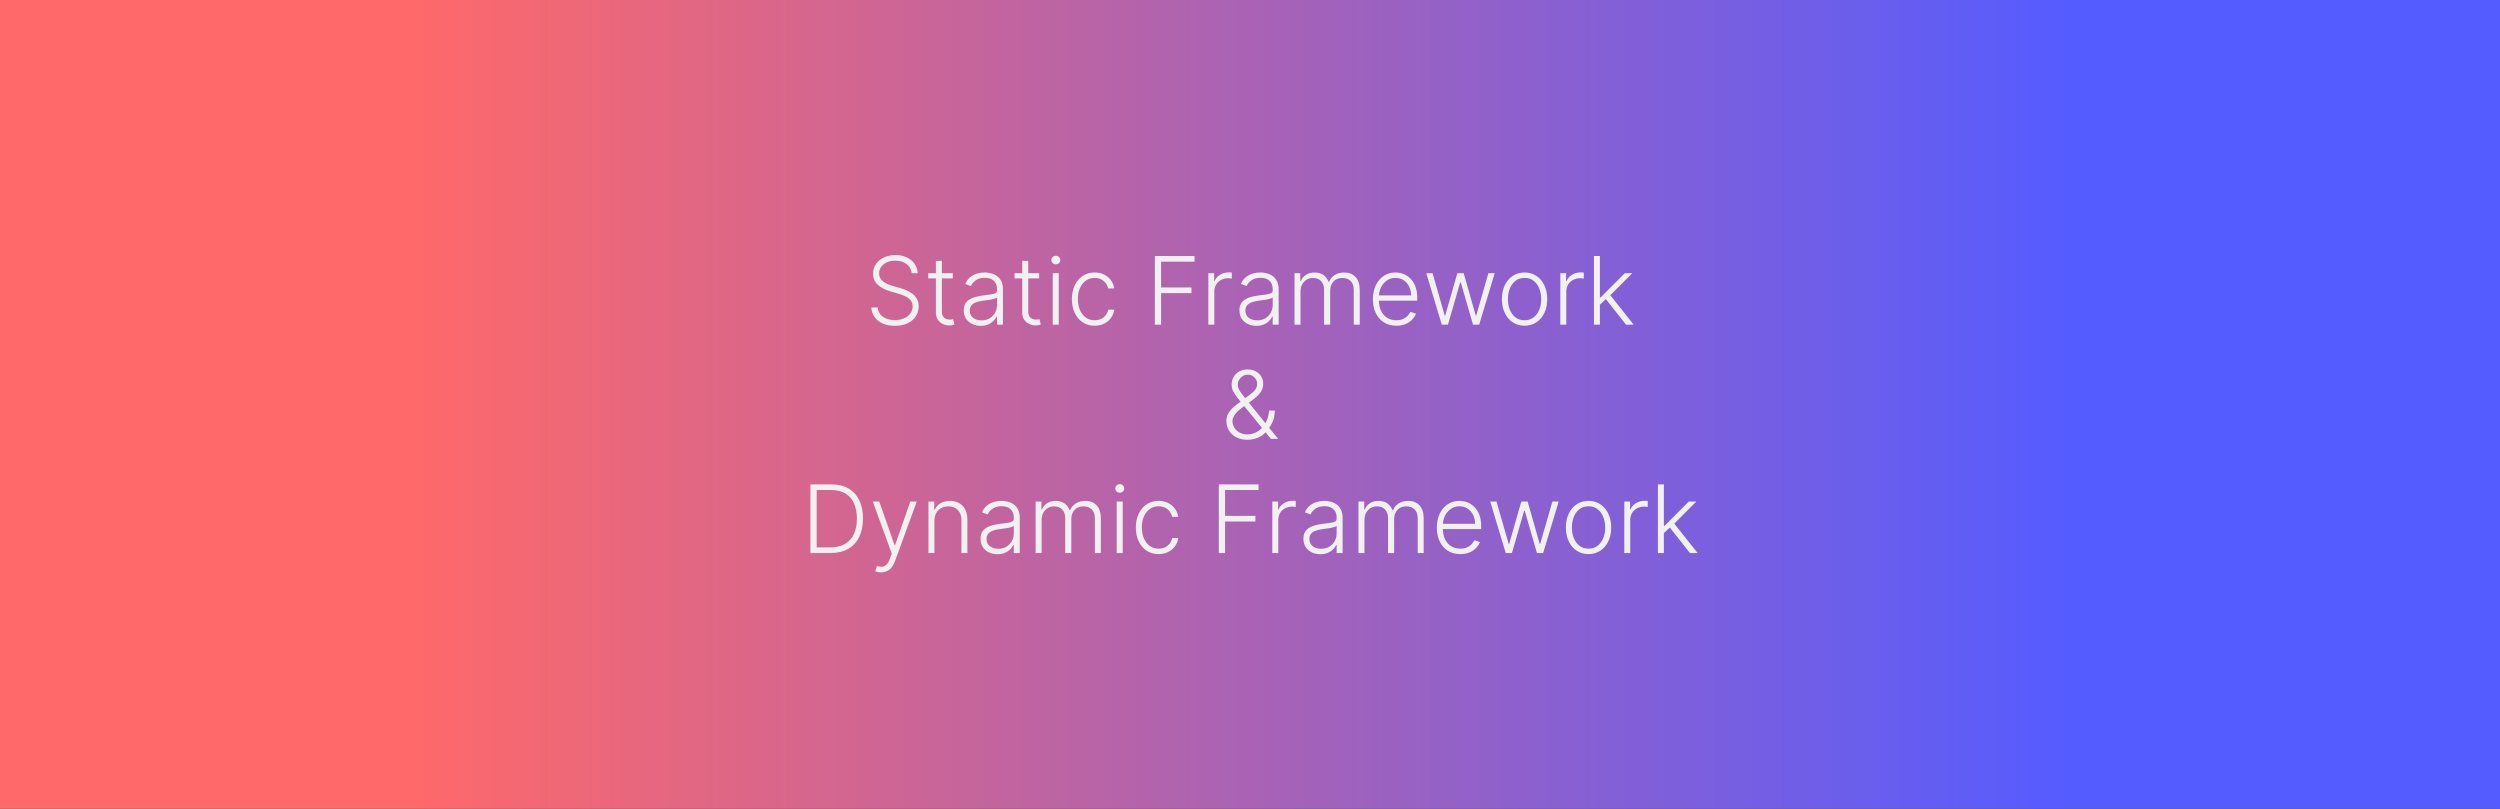 <svg width="2649" height="857" viewBox="0 0 2649 857" fill="none" xmlns="http://www.w3.org/2000/svg">
<rect x="0" y="0" width="2649" height="857" fill="#333333" stroke="none"/>
<rect width="2649" height="857" fill="url(#paint0_linear_434_2)"/>
<path d="M965.993 289.455C965.591 285.406 963.804 282.187 960.631 279.795C957.459 277.404 953.47 276.209 948.664 276.209C945.278 276.209 942.296 276.789 939.715 277.949C937.158 279.109 935.146 280.719 933.678 282.778C932.234 284.814 931.512 287.134 931.512 289.739C931.512 291.656 931.926 293.337 932.755 294.781C933.583 296.225 934.696 297.468 936.093 298.51C937.513 299.528 939.076 300.404 940.78 301.138C942.509 301.872 944.249 302.487 946.001 302.984L953.671 305.186C955.991 305.825 958.311 306.642 960.631 307.636C962.951 308.631 965.07 309.885 966.988 311.401C968.929 312.892 970.48 314.727 971.64 316.905C972.823 319.059 973.415 321.652 973.415 324.682C973.415 328.564 972.409 332.056 970.397 335.158C968.385 338.259 965.496 340.721 961.732 342.544C957.968 344.343 953.458 345.243 948.202 345.243C943.254 345.243 938.957 344.426 935.312 342.793C931.666 341.135 928.801 338.851 926.718 335.939C924.635 333.027 923.463 329.653 923.202 325.818H930.02C930.257 328.683 931.204 331.109 932.861 333.098C934.519 335.087 936.673 336.602 939.324 337.643C941.976 338.661 944.935 339.17 948.202 339.17C951.824 339.17 955.044 338.567 957.861 337.359C960.702 336.128 962.928 334.424 964.537 332.246C966.171 330.044 966.988 327.487 966.988 324.575C966.988 322.113 966.349 320.054 965.07 318.396C963.792 316.715 962.004 315.307 959.708 314.17C957.435 313.034 954.796 312.028 951.789 311.152L943.089 308.595C937.383 306.891 932.956 304.535 929.807 301.528C926.659 298.522 925.084 294.687 925.084 290.023C925.084 286.116 926.126 282.684 928.209 279.724C930.316 276.741 933.157 274.421 936.732 272.764C940.331 271.083 944.367 270.243 948.841 270.243C953.363 270.243 957.364 271.071 960.844 272.729C964.324 274.386 967.082 276.67 969.118 279.582C971.178 282.471 972.279 285.761 972.421 289.455H965.993ZM1009.57 289.455V294.959H983.536V289.455H1009.57ZM991.668 276.386H998.025V329.76C998.025 332.033 998.415 333.82 999.197 335.122C999.978 336.401 1001 337.312 1002.25 337.857C1003.51 338.377 1004.84 338.638 1006.26 338.638C1007.09 338.638 1007.8 338.59 1008.39 338.496C1008.99 338.377 1009.51 338.259 1009.96 338.141L1011.31 343.858C1010.69 344.095 1009.93 344.308 1009.03 344.497C1008.13 344.71 1007.02 344.817 1005.7 344.817C1003.38 344.817 1001.14 344.308 998.983 343.29C996.853 342.272 995.101 340.757 993.728 338.744C992.355 336.732 991.668 334.234 991.668 331.251V276.386ZM1039.16 345.243C1035.86 345.243 1032.86 344.604 1030.14 343.325C1027.41 342.023 1025.25 340.153 1023.64 337.714C1022.03 335.252 1021.22 332.269 1021.22 328.766C1021.22 326.067 1021.73 323.794 1022.75 321.947C1023.77 320.101 1025.21 318.586 1027.08 317.402C1028.95 316.218 1031.17 315.283 1033.72 314.597C1036.28 313.91 1039.1 313.377 1042.17 312.999C1045.23 312.62 1047.81 312.288 1049.92 312.004C1052.05 311.72 1053.67 311.27 1054.78 310.655C1055.89 310.039 1056.45 309.045 1056.45 307.672V306.393C1056.45 302.677 1055.34 299.753 1053.11 297.622C1050.91 295.468 1047.74 294.391 1043.59 294.391C1039.66 294.391 1036.46 295.255 1033.97 296.983C1031.51 298.711 1029.78 300.747 1028.79 303.091L1022.78 300.925C1024.02 297.942 1025.72 295.562 1027.9 293.787C1030.08 291.988 1032.52 290.697 1035.21 289.916C1037.91 289.111 1040.65 288.709 1043.42 288.709C1045.5 288.709 1047.67 288.981 1049.92 289.526C1052.19 290.07 1054.3 291.017 1056.24 292.366C1058.18 293.692 1059.75 295.551 1060.96 297.942C1062.17 300.309 1062.77 303.316 1062.77 306.962V344H1056.45V335.371H1056.06C1055.3 336.981 1054.18 338.543 1052.69 340.058C1051.19 341.573 1049.32 342.816 1047.07 343.787C1044.83 344.758 1042.19 345.243 1039.16 345.243ZM1040.01 339.455C1043.37 339.455 1046.28 338.709 1048.74 337.217C1051.21 335.726 1053.1 333.749 1054.43 331.287C1055.78 328.801 1056.45 326.067 1056.45 323.084V315.2C1055.98 315.65 1055.18 316.053 1054.07 316.408C1052.98 316.763 1051.71 317.082 1050.27 317.366C1048.85 317.627 1047.43 317.852 1046.01 318.041C1044.59 318.231 1043.31 318.396 1042.17 318.538C1039.1 318.917 1036.47 319.509 1034.29 320.314C1032.11 321.119 1030.44 322.232 1029.28 323.652C1028.12 325.049 1027.54 326.848 1027.54 329.05C1027.54 332.364 1028.73 334.933 1031.09 336.756C1033.46 338.555 1036.43 339.455 1040.01 339.455ZM1101.07 289.455V294.959H1075.04V289.455H1101.07ZM1083.17 276.386H1089.53V329.76C1089.53 332.033 1089.92 333.82 1090.7 335.122C1091.48 336.401 1092.5 337.312 1093.75 337.857C1095.01 338.377 1096.35 338.638 1097.77 338.638C1098.6 338.638 1099.31 338.59 1099.9 338.496C1100.49 338.377 1101.01 338.259 1101.46 338.141L1102.81 343.858C1102.19 344.095 1101.44 344.308 1100.54 344.497C1099.64 344.71 1098.52 344.817 1097.2 344.817C1094.88 344.817 1092.64 344.308 1090.49 343.29C1088.36 342.272 1086.6 340.757 1085.23 338.744C1083.86 336.732 1083.17 334.234 1083.17 331.251V276.386ZM1115.5 344V289.455H1121.85V344H1115.5ZM1118.73 280.08C1117.43 280.08 1116.31 279.642 1115.39 278.766C1114.47 277.866 1114 276.789 1114 275.534C1114 274.279 1114.47 273.214 1115.39 272.338C1116.31 271.438 1117.43 270.989 1118.73 270.989C1120.03 270.989 1121.14 271.438 1122.07 272.338C1122.99 273.214 1123.45 274.279 1123.45 275.534C1123.45 276.789 1122.99 277.866 1122.07 278.766C1121.14 279.642 1120.03 280.08 1118.73 280.08ZM1159.88 345.136C1155 345.136 1150.75 343.917 1147.13 341.479C1143.53 339.04 1140.74 335.702 1138.75 331.464C1136.76 327.227 1135.76 322.397 1135.76 316.976C1135.76 311.507 1136.77 306.642 1138.78 302.381C1140.82 298.119 1143.64 294.781 1147.23 292.366C1150.83 289.928 1155.01 288.709 1159.77 288.709C1163.42 288.709 1166.72 289.419 1169.68 290.839C1172.64 292.236 1175.08 294.213 1176.99 296.77C1178.93 299.303 1180.15 302.262 1180.65 305.648H1174.26C1173.6 302.57 1172 299.942 1169.46 297.764C1166.96 295.562 1163.76 294.462 1159.88 294.462C1156.4 294.462 1153.32 295.409 1150.64 297.303C1147.97 299.173 1145.87 301.789 1144.36 305.151C1142.87 308.489 1142.12 312.359 1142.12 316.763C1142.12 321.19 1142.85 325.108 1144.32 328.517C1145.79 331.902 1147.85 334.554 1150.5 336.472C1153.18 338.389 1156.3 339.348 1159.88 339.348C1162.29 339.348 1164.49 338.898 1166.48 337.999C1168.49 337.075 1170.17 335.773 1171.52 334.092C1172.9 332.411 1173.82 330.411 1174.29 328.091H1180.69C1180.21 331.382 1179.04 334.317 1177.17 336.898C1175.32 339.455 1172.92 341.467 1169.96 342.935C1167.03 344.402 1163.66 345.136 1159.88 345.136ZM1223.67 344V271.273H1265.75V277.239H1230.31V304.618H1262.45V310.584H1230.31V344H1223.67ZM1280.37 344V289.455H1286.51V297.835H1286.97C1288.06 295.089 1289.95 292.875 1292.65 291.195C1295.38 289.49 1298.45 288.638 1301.89 288.638C1302.41 288.638 1302.99 288.65 1303.63 288.673C1304.27 288.697 1304.8 288.721 1305.22 288.744V295.172C1304.94 295.125 1304.44 295.054 1303.73 294.959C1303.02 294.864 1302.25 294.817 1301.42 294.817C1298.58 294.817 1296.05 295.42 1293.83 296.628C1291.62 297.812 1289.88 299.457 1288.61 301.564C1287.33 303.671 1286.69 306.074 1286.69 308.773V344H1280.37ZM1331.25 345.243C1327.95 345.243 1324.95 344.604 1322.23 343.325C1319.5 342.023 1317.34 340.153 1315.73 337.714C1314.12 335.252 1313.31 332.269 1313.31 328.766C1313.31 326.067 1313.82 323.794 1314.84 321.947C1315.86 320.101 1317.3 318.586 1319.17 317.402C1321.04 316.218 1323.26 315.283 1325.81 314.597C1328.37 313.91 1331.19 313.377 1334.26 312.999C1337.32 312.62 1339.9 312.288 1342.01 312.004C1344.14 311.72 1345.76 311.27 1346.87 310.655C1347.98 310.039 1348.54 309.045 1348.54 307.672V306.393C1348.54 302.677 1347.43 299.753 1345.2 297.622C1343 295.468 1339.83 294.391 1335.68 294.391C1331.75 294.391 1328.55 295.255 1326.06 296.983C1323.6 298.711 1321.87 300.747 1320.88 303.091L1314.87 300.925C1316.11 297.942 1317.81 295.562 1319.99 293.787C1322.17 291.988 1324.6 290.697 1327.3 289.916C1330 289.111 1332.74 288.709 1335.51 288.709C1337.59 288.709 1339.76 288.981 1342.01 289.526C1344.28 290.07 1346.39 291.017 1348.33 292.366C1350.27 293.692 1351.84 295.551 1353.05 297.942C1354.26 300.309 1354.86 303.316 1354.86 306.962V344H1348.54V335.371H1348.15C1347.39 336.981 1346.27 338.543 1344.78 340.058C1343.28 341.573 1341.41 342.816 1339.16 343.787C1336.92 344.758 1334.28 345.243 1331.25 345.243ZM1332.1 339.455C1335.46 339.455 1338.37 338.709 1340.83 337.217C1343.3 335.726 1345.19 333.749 1346.52 331.287C1347.86 328.801 1348.54 326.067 1348.54 323.084V315.2C1348.07 315.65 1347.27 316.053 1346.16 316.408C1345.07 316.763 1343.8 317.082 1342.36 317.366C1340.94 317.627 1339.52 317.852 1338.1 318.041C1336.68 318.231 1335.4 318.396 1334.26 318.538C1331.19 318.917 1328.56 319.509 1326.38 320.314C1324.2 321.119 1322.53 322.232 1321.37 323.652C1320.21 325.049 1319.63 326.848 1319.63 329.05C1319.63 332.364 1320.82 334.933 1323.18 336.756C1325.55 338.555 1328.52 339.455 1332.1 339.455ZM1371.68 344V289.455H1377.82V297.835H1378.39C1379.48 295.018 1381.29 292.804 1383.82 291.195C1386.38 289.561 1389.44 288.744 1393.02 288.744C1396.78 288.744 1399.87 289.632 1402.29 291.408C1404.72 293.16 1406.55 295.574 1407.75 298.652H1408.22C1409.45 295.622 1411.45 293.219 1414.22 291.443C1417.01 289.644 1420.4 288.744 1424.37 288.744C1429.44 288.744 1433.44 290.342 1436.38 293.538C1439.31 296.711 1440.78 301.351 1440.78 307.459V344H1434.46V307.459C1434.46 303.15 1433.36 299.919 1431.16 297.764C1428.96 295.61 1426.05 294.533 1422.46 294.533C1418.29 294.533 1415.08 295.811 1412.83 298.368C1410.58 300.925 1409.46 304.168 1409.46 308.098V344H1403V306.891C1403 303.197 1401.97 300.214 1399.91 297.942C1397.85 295.669 1394.95 294.533 1391.21 294.533C1388.7 294.533 1386.44 295.148 1384.42 296.379C1382.44 297.61 1380.86 299.327 1379.7 301.528C1378.56 303.706 1378 306.216 1378 309.057V344H1371.68ZM1479.57 345.136C1474.48 345.136 1470.07 343.953 1466.36 341.585C1462.64 339.194 1459.76 335.892 1457.73 331.678C1455.72 327.44 1454.71 322.563 1454.71 317.047C1454.71 311.554 1455.72 306.678 1457.73 302.416C1459.76 298.131 1462.57 294.781 1466.14 292.366C1469.74 289.928 1473.9 288.709 1478.61 288.709C1481.57 288.709 1484.42 289.253 1487.17 290.342C1489.91 291.408 1492.38 293.053 1494.55 295.278C1496.76 297.48 1498.5 300.262 1499.77 303.624C1501.05 306.962 1501.69 310.915 1501.69 315.484V318.609H1459.08V313.034H1495.23C1495.23 309.53 1494.52 306.382 1493.1 303.588C1491.7 300.771 1489.75 298.545 1487.24 296.912C1484.75 295.278 1481.88 294.462 1478.61 294.462C1475.15 294.462 1472.11 295.385 1469.48 297.232C1466.85 299.078 1464.79 301.517 1463.3 304.547C1461.84 307.577 1461.09 310.892 1461.07 314.49V317.828C1461.07 322.161 1461.81 325.948 1463.3 329.192C1464.82 332.411 1466.96 334.909 1469.73 336.685C1472.5 338.46 1475.78 339.348 1479.57 339.348C1482.15 339.348 1484.41 338.946 1486.35 338.141C1488.32 337.336 1489.96 336.259 1491.29 334.909C1492.64 333.536 1493.65 332.033 1494.34 330.399L1500.34 332.352C1499.51 334.649 1498.15 336.768 1496.26 338.709C1494.39 340.65 1492.04 342.213 1489.23 343.396C1486.43 344.556 1483.21 345.136 1479.57 345.136ZM1527.73 344L1511.25 289.455H1517.93L1530.85 334.447H1531.32L1544.21 289.455H1550.92L1563.7 334.341H1564.2L1577.13 289.455H1583.8L1567.33 344H1560.79L1547.86 299.291H1547.19L1534.26 344H1527.73ZM1615.43 345.136C1610.72 345.136 1606.56 343.941 1602.93 341.55C1599.34 339.159 1596.52 335.856 1594.48 331.642C1592.45 327.404 1591.43 322.516 1591.43 316.976C1591.43 311.389 1592.45 306.476 1594.48 302.239C1596.52 297.977 1599.34 294.663 1602.93 292.295C1606.56 289.904 1610.72 288.709 1615.43 288.709C1620.15 288.709 1624.3 289.904 1627.9 292.295C1631.5 294.687 1634.31 298.001 1636.35 302.239C1638.41 306.476 1639.44 311.389 1639.44 316.976C1639.44 322.516 1638.42 327.404 1636.39 331.642C1634.35 335.856 1631.52 339.159 1627.9 341.55C1624.3 343.941 1620.15 345.136 1615.43 345.136ZM1615.43 339.348C1619.22 339.348 1622.43 338.33 1625.06 336.294C1627.69 334.258 1629.67 331.547 1631.02 328.162C1632.4 324.777 1633.08 321.048 1633.08 316.976C1633.08 312.904 1632.4 309.163 1631.02 305.754C1629.67 302.345 1627.69 299.611 1625.06 297.551C1622.43 295.491 1619.22 294.462 1615.43 294.462C1611.67 294.462 1608.46 295.491 1605.81 297.551C1603.18 299.611 1601.18 302.345 1599.81 305.754C1598.46 309.163 1597.78 312.904 1597.78 316.976C1597.78 321.048 1598.46 324.777 1599.81 328.162C1601.18 331.547 1603.18 334.258 1605.81 336.294C1608.44 338.33 1611.65 339.348 1615.43 339.348ZM1653.32 344V289.455H1659.46V297.835H1659.92C1661.01 295.089 1662.9 292.875 1665.6 291.195C1668.33 289.49 1671.4 288.638 1674.84 288.638C1675.36 288.638 1675.94 288.65 1676.58 288.673C1677.22 288.697 1677.75 288.721 1678.17 288.744V295.172C1677.89 295.125 1677.39 295.054 1676.68 294.959C1675.97 294.864 1675.2 294.817 1674.37 294.817C1671.53 294.817 1669 295.42 1666.77 296.628C1664.57 297.812 1662.83 299.457 1661.55 301.564C1660.28 303.671 1659.64 306.074 1659.64 308.773V344H1653.32ZM1694.71 323.403L1694.64 315.129H1696.06L1721.63 289.455H1729.62L1704.37 314.739L1703.8 314.845L1694.71 323.403ZM1688.96 344V271.273H1695.28V344H1688.96ZM1722.94 344L1700.79 315.982L1705.33 311.614L1731.04 344H1722.94ZM1321.75 465.994C1317.28 465.994 1313.37 465.13 1310.03 463.402C1306.69 461.65 1304.1 459.271 1302.25 456.264C1300.41 453.258 1299.49 449.86 1299.49 446.072C1299.49 443.326 1300.04 440.852 1301.15 438.651C1302.29 436.425 1303.92 434.318 1306.05 432.33C1308.19 430.317 1310.77 428.234 1313.8 426.08L1324.34 418.232C1326.85 416.432 1328.76 414.669 1330.06 412.94C1331.39 411.188 1332.05 409.046 1332.05 406.513C1332.05 404.074 1331.13 401.896 1329.28 399.979C1327.46 398.037 1325.09 397.067 1322.18 397.067C1320.14 397.067 1318.32 397.576 1316.71 398.594C1315.12 399.612 1313.86 400.937 1312.91 402.571C1311.99 404.181 1311.52 405.874 1311.52 407.649C1311.52 409.306 1311.95 410.975 1312.8 412.656C1313.65 414.313 1314.8 416.065 1316.25 417.912C1317.69 419.735 1319.3 421.747 1321.08 423.949L1354.31 465H1346.64L1317.67 429.453C1315.23 426.47 1313.06 423.807 1311.17 421.463C1309.27 419.096 1307.78 416.823 1306.69 414.645C1305.6 412.443 1305.06 410.088 1305.06 407.578C1305.06 404.477 1305.78 401.719 1307.23 399.304C1308.67 396.866 1310.66 394.948 1313.19 393.551C1315.75 392.154 1318.67 391.456 1321.96 391.456C1325.33 391.456 1328.24 392.143 1330.7 393.516C1333.19 394.889 1335.1 396.712 1336.45 398.984C1337.83 401.257 1338.51 403.767 1338.51 406.513C1338.51 409.804 1337.66 412.715 1335.96 415.249C1334.27 417.782 1331.82 420.268 1328.6 422.706L1315.39 432.578C1311.77 435.301 1309.29 437.822 1307.94 440.142C1306.59 442.462 1305.91 444.439 1305.91 446.072C1305.91 448.629 1306.58 450.985 1307.9 453.139C1309.23 455.294 1311.06 457.022 1313.41 458.324C1315.77 459.626 1318.48 460.289 1321.54 460.312C1324.57 460.289 1327.42 459.685 1330.1 458.501C1332.77 457.294 1335.16 455.578 1337.27 453.352C1339.4 451.127 1341.1 448.464 1342.38 445.362C1343.68 442.261 1344.44 438.804 1344.66 434.993L1350.8 435.064C1350.7 438.97 1350.17 442.285 1349.2 445.007C1348.25 447.706 1347.17 449.931 1345.93 451.683C1344.7 453.435 1343.63 454.844 1342.7 455.909C1342.44 456.264 1342.18 456.619 1341.92 456.974C1341.66 457.33 1341.39 457.685 1341.1 458.04C1338.74 460.644 1335.79 462.621 1332.26 463.97C1328.76 465.32 1325.25 465.994 1321.75 465.994ZM880.038 586H858.731V513.273H881.317C888.253 513.273 894.184 514.717 899.108 517.605C904.056 520.493 907.844 524.636 910.471 530.034C913.099 535.432 914.413 541.907 914.413 549.459C914.413 557.082 913.064 563.628 910.365 569.097C907.69 574.542 903.783 578.72 898.646 581.632C893.532 584.544 887.33 586 880.038 586ZM865.372 580.034H879.648C885.898 580.034 891.13 578.803 895.344 576.341C899.558 573.879 902.718 570.363 904.825 565.794C906.932 561.225 907.986 555.78 907.986 549.459C907.962 543.185 906.92 537.787 904.861 533.266C902.825 528.744 899.794 525.276 895.77 522.861C891.769 520.446 886.821 519.239 880.926 519.239H865.372V580.034ZM933.598 606.455C932.343 606.455 931.172 606.336 930.083 606.099C928.994 605.863 928.129 605.602 927.49 605.318L929.195 599.743C931.349 600.406 933.267 600.643 934.948 600.453C936.628 600.287 938.12 599.53 939.422 598.18C940.724 596.855 941.884 594.819 942.902 592.072L944.891 586.533L924.827 531.455H931.681L947.874 577.655H948.371L964.564 531.455H971.418L948.335 594.629C947.365 597.257 946.169 599.447 944.749 601.199C943.328 602.974 941.683 604.288 939.813 605.141C937.966 606.017 935.895 606.455 933.598 606.455ZM990.106 551.909V586H983.785V531.455H989.928V540.013H990.496C991.775 537.219 993.763 534.982 996.462 533.301C999.185 531.597 1002.55 530.744 1006.55 530.744C1010.22 530.744 1013.44 531.514 1016.21 533.053C1019 534.568 1021.17 536.805 1022.71 539.764C1024.27 542.723 1025.05 546.357 1025.05 550.666V586H1018.73V551.057C1018.73 546.582 1017.47 543.043 1014.96 540.439C1012.48 537.835 1009.14 536.533 1004.95 536.533C1002.08 536.533 999.54 537.148 997.314 538.379C995.089 539.61 993.325 541.386 992.023 543.706C990.745 546.002 990.106 548.737 990.106 551.909ZM1056.93 587.243C1053.64 587.243 1050.63 586.604 1047.91 585.325C1045.19 584.023 1043.02 582.153 1041.41 579.714C1039.8 577.252 1039 574.269 1039 570.766C1039 568.067 1039.5 565.794 1040.52 563.947C1041.54 562.101 1042.99 560.586 1044.86 559.402C1046.73 558.218 1048.94 557.283 1051.5 556.597C1054.05 555.91 1056.87 555.377 1059.95 554.999C1063 554.62 1065.58 554.288 1067.69 554.004C1069.82 553.72 1071.44 553.27 1072.55 552.655C1073.67 552.039 1074.22 551.045 1074.22 549.672V548.393C1074.22 544.677 1073.11 541.753 1070.89 539.622C1068.68 537.468 1065.51 536.391 1061.37 536.391C1057.44 536.391 1054.23 537.255 1051.74 538.983C1049.28 540.711 1047.55 542.747 1046.56 545.091L1040.56 542.925C1041.79 539.942 1043.49 537.562 1045.67 535.787C1047.85 533.988 1050.29 532.697 1052.99 531.916C1055.69 531.111 1058.42 530.709 1061.19 530.709C1063.27 530.709 1065.44 530.981 1067.69 531.526C1069.96 532.07 1072.07 533.017 1074.01 534.366C1075.95 535.692 1077.53 537.551 1078.73 539.942C1079.94 542.309 1080.54 545.316 1080.54 548.962V586H1074.22V577.371H1073.83C1073.07 578.981 1071.95 580.543 1070.46 582.058C1068.97 583.573 1067.1 584.816 1064.85 585.787C1062.6 586.758 1059.96 587.243 1056.93 587.243ZM1057.78 581.455C1061.14 581.455 1064.06 580.709 1066.52 579.217C1068.98 577.726 1070.87 575.749 1072.2 573.287C1073.55 570.801 1074.22 568.067 1074.22 565.084V557.2C1073.75 557.65 1072.96 558.053 1071.84 558.408C1070.75 558.763 1069.49 559.082 1068.04 559.366C1066.62 559.627 1065.2 559.852 1063.78 560.041C1062.36 560.231 1061.08 560.396 1059.95 560.538C1056.87 560.917 1054.24 561.509 1052.06 562.314C1049.89 563.119 1048.22 564.232 1047.06 565.652C1045.9 567.049 1045.32 568.848 1045.32 571.05C1045.32 574.364 1046.5 576.933 1048.87 578.756C1051.24 580.555 1054.21 581.455 1057.78 581.455ZM1097.36 586V531.455H1103.5V539.835H1104.07C1105.16 537.018 1106.97 534.804 1109.5 533.195C1112.06 531.561 1115.13 530.744 1118.7 530.744C1122.47 530.744 1125.55 531.632 1127.97 533.408C1130.41 535.16 1132.23 537.574 1133.44 540.652H1133.9C1135.13 537.622 1137.13 535.219 1139.9 533.443C1142.7 531.644 1146.08 530.744 1150.06 530.744C1155.12 530.744 1159.12 532.342 1162.06 535.538C1165 538.711 1166.46 543.351 1166.46 549.459V586H1160.14V549.459C1160.14 545.15 1159.04 541.919 1156.84 539.764C1154.64 537.61 1151.74 536.533 1148.14 536.533C1143.97 536.533 1140.77 537.811 1138.52 540.368C1136.27 542.925 1135.14 546.168 1135.14 550.098V586H1128.68V548.891C1128.68 545.197 1127.65 542.214 1125.59 539.942C1123.53 537.669 1120.63 536.533 1116.89 536.533C1114.38 536.533 1112.12 537.148 1110.11 538.379C1108.12 539.61 1106.54 541.327 1105.38 543.528C1104.25 545.706 1103.68 548.216 1103.68 551.057V586H1097.36ZM1183.27 586V531.455H1189.63V586H1183.27ZM1186.5 522.08C1185.2 522.08 1184.09 521.642 1183.16 520.766C1182.24 519.866 1181.78 518.789 1181.78 517.534C1181.78 516.279 1182.24 515.214 1183.16 514.338C1184.09 513.438 1185.2 512.989 1186.5 512.989C1187.8 512.989 1188.92 513.438 1189.84 514.338C1190.76 515.214 1191.22 516.279 1191.22 517.534C1191.22 518.789 1190.76 519.866 1189.84 520.766C1188.92 521.642 1187.8 522.08 1186.5 522.08ZM1227.65 587.136C1222.77 587.136 1218.52 585.917 1214.9 583.479C1211.3 581.04 1208.51 577.702 1206.52 573.464C1204.53 569.227 1203.54 564.397 1203.54 558.976C1203.54 553.507 1204.54 548.642 1206.56 544.381C1208.59 540.119 1211.41 536.781 1215.01 534.366C1218.61 531.928 1222.78 530.709 1227.54 530.709C1231.19 530.709 1234.49 531.419 1237.45 532.839C1240.41 534.236 1242.85 536.213 1244.77 538.77C1246.71 541.303 1247.93 544.262 1248.42 547.648H1242.03C1241.37 544.57 1239.77 541.942 1237.24 539.764C1234.73 537.562 1231.53 536.462 1227.65 536.462C1224.17 536.462 1221.09 537.409 1218.42 539.303C1215.74 541.173 1213.65 543.789 1212.13 547.151C1210.64 550.489 1209.89 554.359 1209.89 558.763C1209.89 563.19 1210.63 567.108 1212.1 570.517C1213.56 573.902 1215.62 576.554 1218.28 578.472C1220.95 580.389 1224.08 581.348 1227.65 581.348C1230.06 581.348 1232.27 580.898 1234.26 579.999C1236.27 579.075 1237.95 577.773 1239.3 576.092C1240.67 574.411 1241.59 572.411 1242.07 570.091H1248.46C1247.99 573.382 1246.81 576.317 1244.94 578.898C1243.1 581.455 1240.69 583.467 1237.74 584.935C1234.8 586.402 1231.44 587.136 1227.65 587.136ZM1291.45 586V513.273H1333.53V519.239H1298.09V546.618H1330.22V552.584H1298.09V586H1291.45ZM1348.14 586V531.455H1354.28V539.835H1354.75C1355.83 537.089 1357.73 534.875 1360.43 533.195C1363.15 531.49 1366.23 530.638 1369.66 530.638C1370.18 530.638 1370.76 530.65 1371.4 530.673C1372.04 530.697 1372.57 530.721 1373 530.744V537.172C1372.71 537.125 1372.22 537.054 1371.51 536.959C1370.8 536.864 1370.03 536.817 1369.2 536.817C1366.36 536.817 1363.82 537.42 1361.6 538.628C1359.4 539.812 1357.66 541.457 1356.38 543.564C1355.1 545.671 1354.46 548.074 1354.46 550.773V586H1348.14ZM1399.02 587.243C1395.73 587.243 1392.72 586.604 1390 585.325C1387.28 584.023 1385.11 582.153 1383.5 579.714C1381.89 577.252 1381.09 574.269 1381.09 570.766C1381.09 568.067 1381.59 565.794 1382.61 563.947C1383.63 562.101 1385.07 560.586 1386.95 559.402C1388.82 558.218 1391.03 557.283 1393.59 556.597C1396.14 555.91 1398.96 555.377 1402.04 554.999C1405.09 554.62 1407.67 554.288 1409.78 554.004C1411.91 553.72 1413.53 553.27 1414.64 552.655C1415.76 552.039 1416.31 551.045 1416.31 549.672V548.393C1416.31 544.677 1415.2 541.753 1412.97 539.622C1410.77 537.468 1407.6 536.391 1403.46 536.391C1399.53 536.391 1396.32 537.255 1393.83 538.983C1391.37 540.711 1389.64 542.747 1388.65 545.091L1382.65 542.925C1383.88 539.942 1385.58 537.562 1387.76 535.787C1389.94 533.988 1392.38 532.697 1395.08 531.916C1397.78 531.111 1400.51 530.709 1403.28 530.709C1405.36 530.709 1407.53 530.981 1409.78 531.526C1412.05 532.07 1414.16 533.017 1416.1 534.366C1418.04 535.692 1419.62 537.551 1420.82 539.942C1422.03 542.309 1422.63 545.316 1422.63 548.962V586H1416.31V577.371H1415.92C1415.16 578.981 1414.04 580.543 1412.55 582.058C1411.06 583.573 1409.19 584.816 1406.94 585.787C1404.69 586.758 1402.05 587.243 1399.02 587.243ZM1399.87 581.455C1403.23 581.455 1406.14 580.709 1408.61 579.217C1411.07 577.726 1412.96 575.749 1414.29 573.287C1415.64 570.801 1416.31 568.067 1416.31 565.084V557.2C1415.84 557.65 1415.05 558.053 1413.93 558.408C1412.84 558.763 1411.58 559.082 1410.13 559.366C1408.71 559.627 1407.29 559.852 1405.87 560.041C1404.45 560.231 1403.17 560.396 1402.04 560.538C1398.96 560.917 1396.33 561.509 1394.15 562.314C1391.98 563.119 1390.31 564.232 1389.15 565.652C1387.99 567.049 1387.41 568.848 1387.41 571.05C1387.41 574.364 1388.59 576.933 1390.96 578.756C1393.33 580.555 1396.3 581.455 1399.87 581.455ZM1439.45 586V531.455H1445.59V539.835H1446.16C1447.25 537.018 1449.06 534.804 1451.59 533.195C1454.15 531.561 1457.22 530.744 1460.79 530.744C1464.56 530.744 1467.64 531.632 1470.06 533.408C1472.5 535.16 1474.32 537.574 1475.53 540.652H1475.99C1477.22 537.622 1479.22 535.219 1481.99 533.443C1484.78 531.644 1488.17 530.744 1492.15 530.744C1497.21 530.744 1501.21 532.342 1504.15 535.538C1507.09 538.711 1508.55 543.351 1508.55 549.459V586H1502.23V549.459C1502.23 545.15 1501.13 541.919 1498.93 539.764C1496.73 537.61 1493.83 536.533 1490.23 536.533C1486.06 536.533 1482.86 537.811 1480.61 540.368C1478.36 542.925 1477.23 546.168 1477.23 550.098V586H1470.77V548.891C1470.77 545.197 1469.74 542.214 1467.68 539.942C1465.62 537.669 1462.72 536.533 1458.98 536.533C1456.47 536.533 1454.21 537.148 1452.2 538.379C1450.21 539.61 1448.63 541.327 1447.47 543.528C1446.34 545.706 1445.77 548.216 1445.77 551.057V586H1439.45ZM1547.34 587.136C1542.25 587.136 1537.85 585.953 1534.13 583.585C1530.41 581.194 1527.54 577.892 1525.5 573.678C1523.49 569.44 1522.48 564.563 1522.48 559.047C1522.48 553.554 1523.49 548.678 1525.5 544.416C1527.54 540.131 1530.34 536.781 1533.92 534.366C1537.52 531.928 1541.67 530.709 1546.38 530.709C1549.34 530.709 1552.19 531.253 1554.94 532.342C1557.69 533.408 1560.15 535.053 1562.33 537.278C1564.53 539.48 1566.27 542.262 1567.55 545.624C1568.83 548.962 1569.46 552.915 1569.46 557.484V560.609H1526.85V555.034H1563C1563 551.53 1562.29 548.382 1560.87 545.588C1559.47 542.771 1557.52 540.545 1555.01 538.912C1552.53 537.278 1549.65 536.462 1546.38 536.462C1542.93 536.462 1539.88 537.385 1537.26 539.232C1534.63 541.078 1532.57 543.517 1531.08 546.547C1529.61 549.577 1528.86 552.892 1528.84 556.49V559.828C1528.84 564.161 1529.59 567.948 1531.08 571.192C1532.59 574.411 1534.73 576.909 1537.5 578.685C1540.27 580.46 1543.55 581.348 1547.34 581.348C1549.92 581.348 1552.18 580.946 1554.12 580.141C1556.09 579.336 1557.73 578.259 1559.06 576.909C1560.41 575.536 1561.43 574.033 1562.11 572.399L1568.12 574.352C1567.29 576.649 1565.93 578.768 1564.03 580.709C1562.16 582.65 1559.82 584.213 1557 585.396C1554.21 586.556 1550.99 587.136 1547.34 587.136ZM1595.5 586L1579.03 531.455H1585.7L1598.63 576.447H1599.09L1611.98 531.455H1618.69L1631.48 576.341H1631.97L1644.9 531.455H1651.58L1635.1 586H1628.56L1615.64 541.291H1614.96L1602.04 586H1595.5ZM1683.21 587.136C1678.5 587.136 1674.33 585.941 1670.71 583.55C1667.11 581.159 1664.29 577.856 1662.26 573.642C1660.22 569.404 1659.2 564.516 1659.2 558.976C1659.2 553.389 1660.22 548.476 1662.26 544.239C1664.29 539.977 1667.11 536.663 1670.71 534.295C1674.33 531.904 1678.5 530.709 1683.21 530.709C1687.92 530.709 1692.07 531.904 1695.67 534.295C1699.27 536.687 1702.09 540.001 1704.12 544.239C1706.18 548.476 1707.21 553.389 1707.21 558.976C1707.21 564.516 1706.2 569.404 1704.16 573.642C1702.12 577.856 1699.29 581.159 1695.67 583.55C1692.07 585.941 1687.92 587.136 1683.21 587.136ZM1683.21 581.348C1687 581.348 1690.2 580.33 1692.83 578.294C1695.46 576.258 1697.45 573.547 1698.8 570.162C1700.17 566.777 1700.86 563.048 1700.86 558.976C1700.86 554.904 1700.17 551.163 1698.8 547.754C1697.45 544.345 1695.46 541.611 1692.83 539.551C1690.2 537.491 1687 536.462 1683.21 536.462C1679.44 536.462 1676.24 537.491 1673.58 539.551C1670.96 541.611 1668.96 544.345 1667.58 547.754C1666.23 551.163 1665.56 554.904 1665.56 558.976C1665.56 563.048 1666.23 566.777 1667.58 570.162C1668.96 573.547 1670.96 576.258 1673.58 578.294C1676.21 580.33 1679.42 581.348 1683.21 581.348ZM1721.09 586V531.455H1727.23V539.835H1727.69C1728.78 537.089 1730.68 534.875 1733.38 533.195C1736.1 531.49 1739.18 530.638 1742.61 530.638C1743.13 530.638 1743.71 530.65 1744.35 530.673C1744.99 530.697 1745.52 530.721 1745.95 530.744V537.172C1745.66 537.125 1745.17 537.054 1744.46 536.959C1743.75 536.864 1742.98 536.817 1742.15 536.817C1739.31 536.817 1736.77 537.42 1734.55 538.628C1732.35 539.812 1730.61 541.457 1729.33 543.564C1728.05 545.671 1727.41 548.074 1727.41 550.773V586H1721.09ZM1762.49 565.403L1762.42 557.129H1763.84L1789.4 531.455H1797.39L1772.15 556.739L1771.58 556.845L1762.49 565.403ZM1756.73 586V513.273H1763.05V586H1756.73ZM1790.72 586L1768.56 557.982L1773.1 553.614L1798.81 586H1790.72Z" fill="#F1F1F1"/>
<defs>
<linearGradient id="paint0_linear_434_2" x1="434" y1="857" x2="2193.5" y2="857" gradientUnits="userSpaceOnUse">
<stop stop-color="#FF6969"/>
<stop offset="1" stop-color="#555CFF"/>
</linearGradient>
</defs>
</svg>
